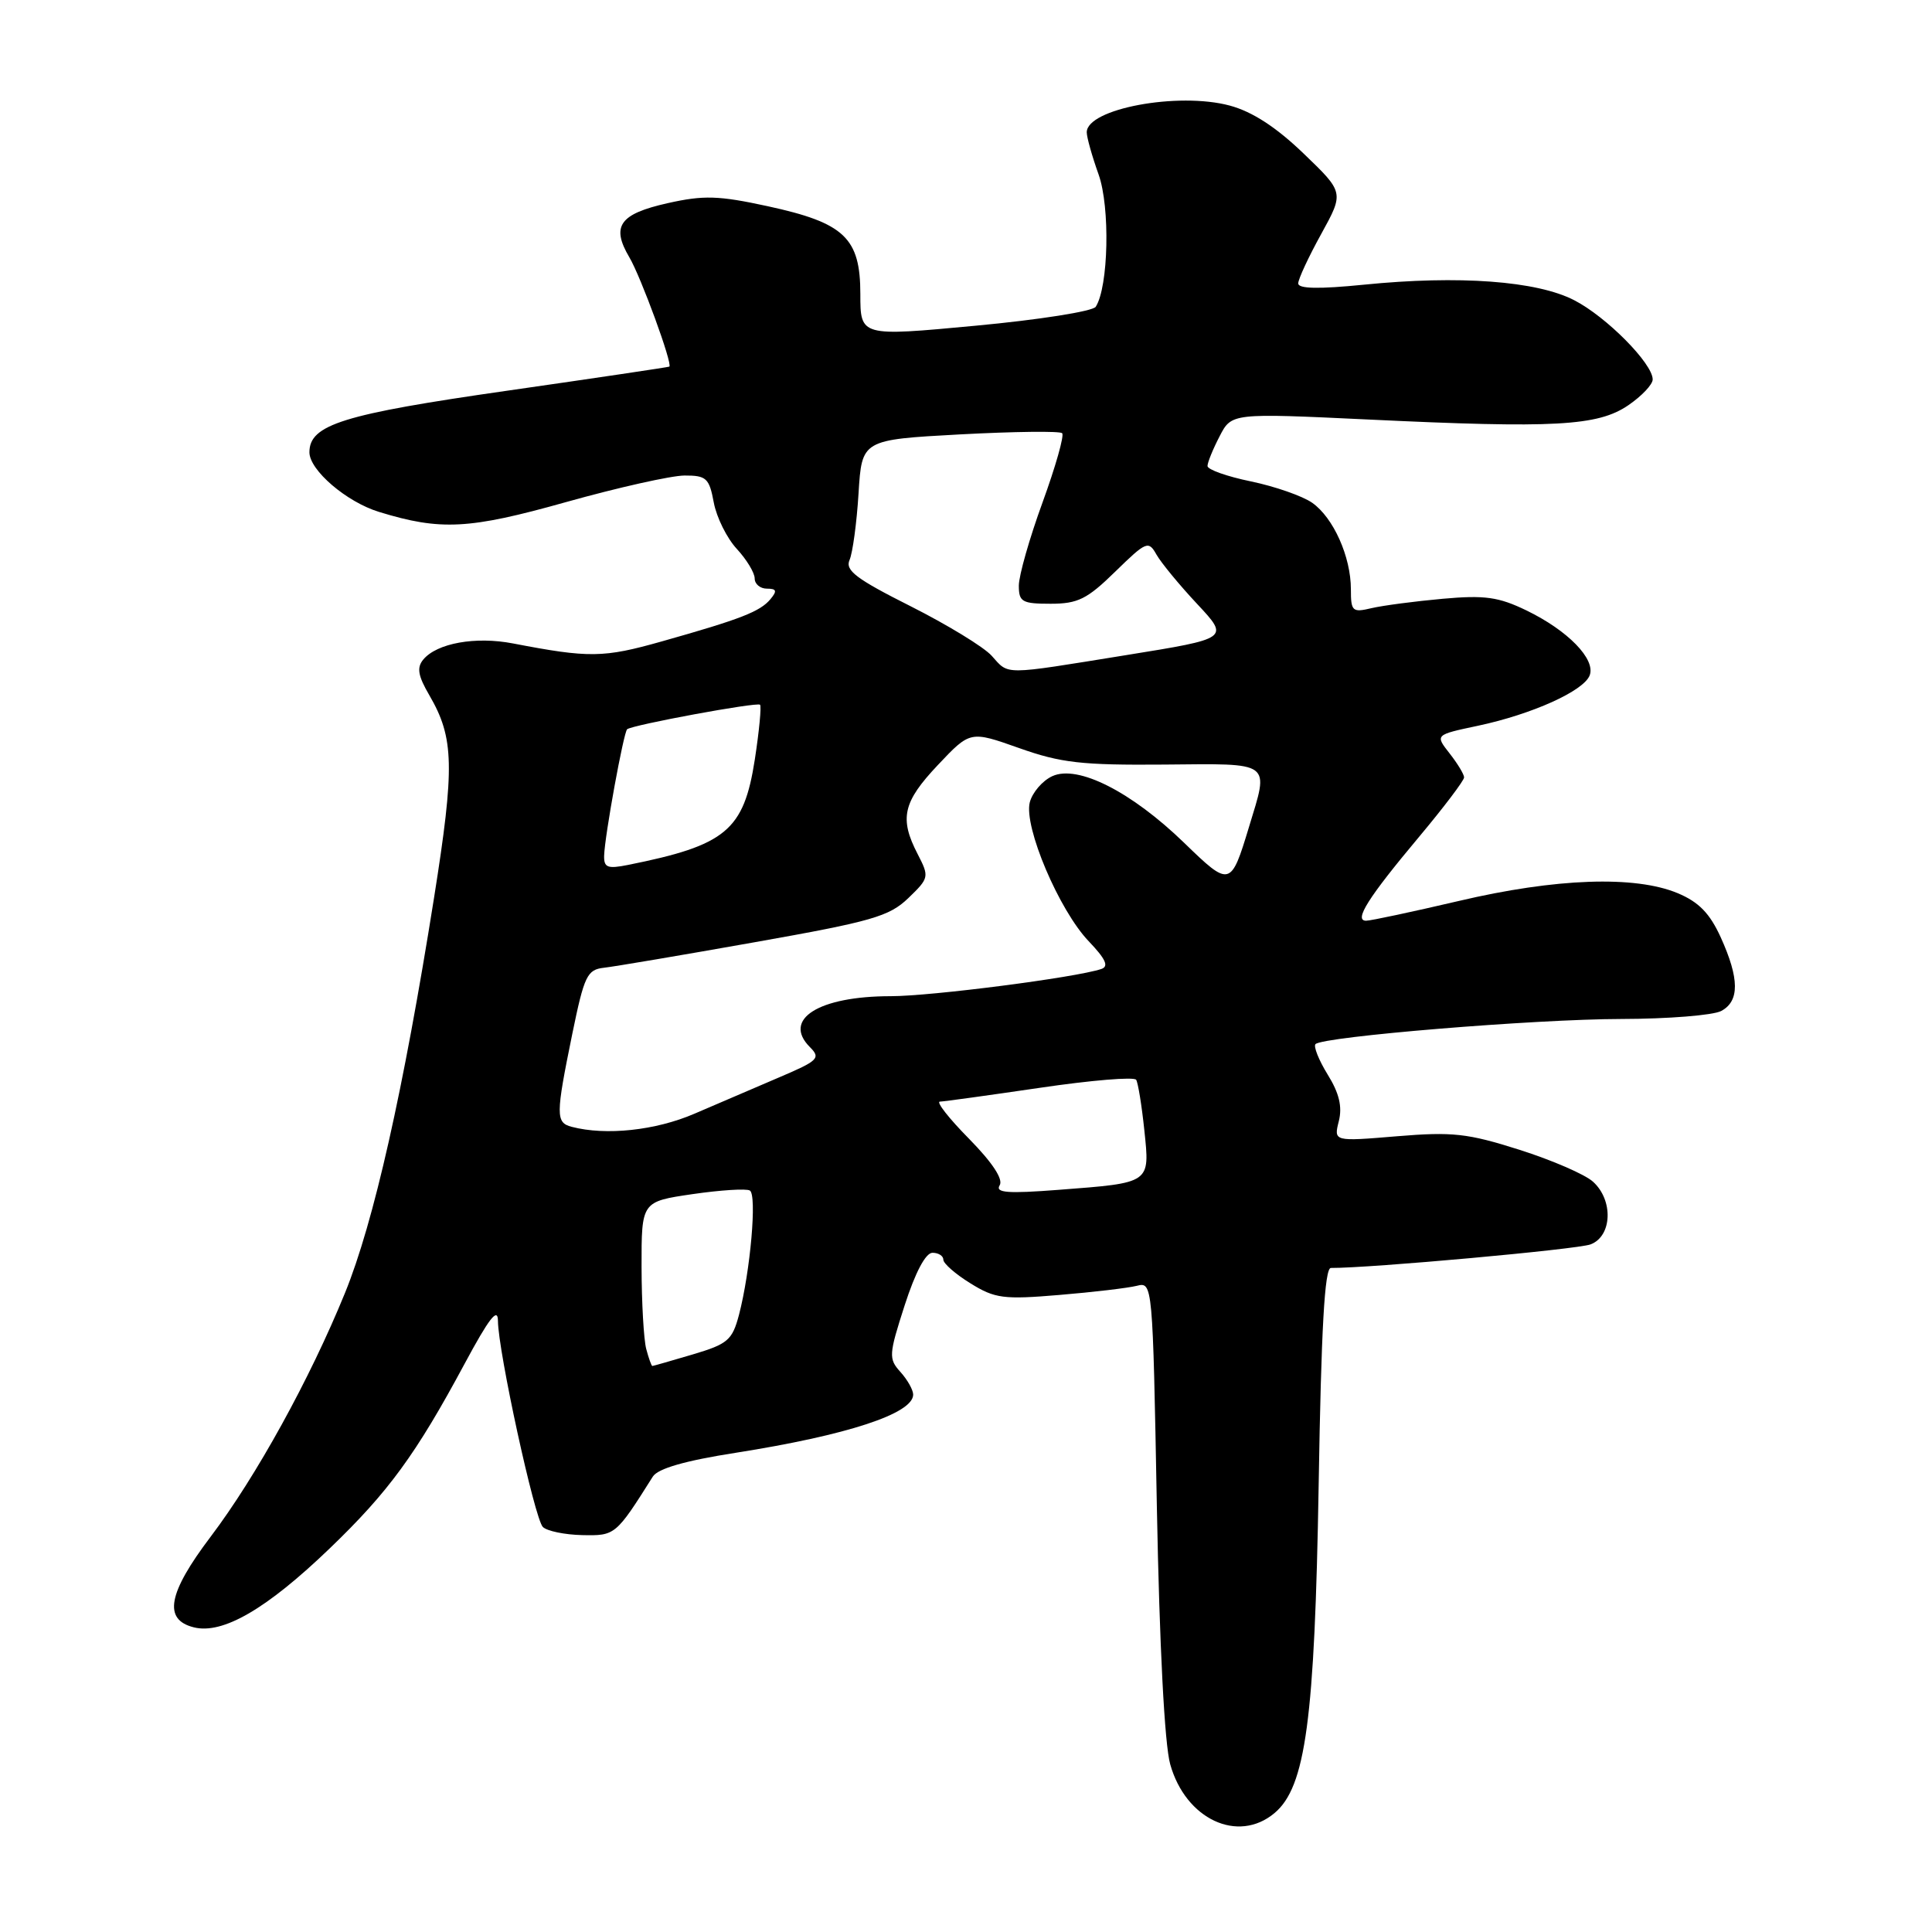 <?xml version="1.0" encoding="UTF-8" standalone="no"?>
<!DOCTYPE svg PUBLIC "-//W3C//DTD SVG 1.1//EN" "http://www.w3.org/Graphics/SVG/1.1/DTD/svg11.dtd" >
<svg xmlns="http://www.w3.org/2000/svg" xmlns:xlink="http://www.w3.org/1999/xlink" version="1.1" viewBox="0 0 256 256">
 <g >
 <path fill="currentColor"
d=" M 168.87 240.25 C 173.01 236.79 174.21 227.85 174.73 196.75 C 175.07 176.04 175.52 168.00 176.35 168.01 C 181.53 168.04 208.98 165.55 210.75 164.89 C 213.62 163.82 213.81 159.04 211.08 156.58 C 210.03 155.62 205.64 153.72 201.33 152.35 C 194.46 150.17 192.47 149.95 185.11 150.56 C 176.72 151.26 176.72 151.26 177.40 148.56 C 177.88 146.64 177.45 144.84 175.92 142.38 C 174.74 140.46 174.02 138.65 174.31 138.35 C 175.32 137.35 203.37 135.04 214.82 135.02 C 221.04 135.01 227.00 134.53 228.07 133.96 C 230.51 132.66 230.49 129.68 228.01 124.21 C 226.56 121.02 225.10 119.52 222.30 118.35 C 216.65 115.99 206.14 116.36 193.31 119.38 C 187.15 120.82 181.63 122.00 181.02 122.00 C 179.35 122.00 181.27 118.96 188.04 110.88 C 191.32 106.96 194.00 103.42 194.00 103.01 C 194.00 102.60 193.13 101.17 192.07 99.82 C 190.15 97.37 190.15 97.37 195.82 96.17 C 202.99 94.65 209.85 91.56 210.64 89.49 C 211.46 87.35 207.75 83.54 202.25 80.88 C 198.57 79.10 196.74 78.84 191.17 79.34 C 187.50 79.67 183.26 80.23 181.75 80.58 C 179.19 81.19 179.00 81.01 179.00 78.08 C 179.00 73.77 176.68 68.59 173.87 66.62 C 172.58 65.72 168.93 64.45 165.76 63.79 C 162.59 63.14 160.00 62.22 160.00 61.75 C 160.00 61.28 160.72 59.51 161.60 57.82 C 163.19 54.73 163.19 54.73 181.35 55.59 C 206.03 56.77 211.71 56.45 215.74 53.71 C 217.53 52.49 218.99 50.95 218.99 50.28 C 219.00 48.18 212.86 41.97 208.59 39.78 C 203.64 37.22 193.31 36.46 180.75 37.72 C 174.76 38.32 172.01 38.27 172.02 37.55 C 172.03 36.97 173.40 34.02 175.07 31.00 C 178.10 25.50 178.10 25.50 172.73 20.34 C 169.09 16.84 165.93 14.79 162.95 13.99 C 156.11 12.15 144.00 14.41 144.00 17.53 C 144.00 18.20 144.71 20.72 145.57 23.12 C 147.11 27.43 146.89 38.00 145.19 40.65 C 144.81 41.25 137.64 42.38 129.25 43.16 C 114.00 44.59 114.00 44.59 114.00 38.97 C 114.00 31.52 111.90 29.53 101.71 27.32 C 95.21 25.91 93.24 25.85 88.47 26.92 C 82.09 28.35 80.95 29.96 83.39 34.09 C 84.92 36.67 89.16 48.26 88.69 48.58 C 88.59 48.65 78.92 50.09 67.21 51.77 C 45.41 54.89 41.00 56.27 41.00 59.93 C 41.00 62.30 45.91 66.51 50.22 67.83 C 58.38 70.34 62.16 70.14 75.00 66.53 C 81.88 64.60 88.94 63.02 90.70 63.01 C 93.59 63.00 93.98 63.35 94.58 66.59 C 94.95 68.56 96.32 71.32 97.63 72.73 C 98.93 74.14 100.00 75.90 100.00 76.65 C 100.00 77.39 100.73 78.00 101.62 78.00 C 102.90 78.00 103.00 78.30 102.09 79.39 C 100.72 81.04 98.15 82.04 87.69 84.99 C 79.95 87.18 78.07 87.20 67.98 85.26 C 63.01 84.30 57.90 85.22 56.09 87.39 C 55.20 88.46 55.38 89.54 56.90 92.14 C 60.18 97.78 60.27 101.59 57.51 118.98 C 53.44 144.60 49.52 161.98 45.71 171.33 C 41.06 182.74 33.94 195.65 27.92 203.61 C 22.25 211.10 21.59 214.61 25.68 215.63 C 29.50 216.59 35.33 213.21 43.68 205.18 C 51.47 197.70 55.12 192.70 61.56 180.71 C 64.80 174.68 65.97 173.17 65.98 175.02 C 66.01 179.07 70.84 201.24 71.93 202.33 C 72.47 202.87 74.82 203.36 77.15 203.41 C 81.52 203.50 81.59 203.45 86.50 195.66 C 87.17 194.59 90.77 193.55 97.50 192.50 C 112.28 190.17 121.00 187.31 121.00 184.79 C 121.00 184.17 120.24 182.82 119.31 181.79 C 117.73 180.04 117.76 179.52 119.87 172.97 C 121.28 168.60 122.65 166.00 123.56 166.00 C 124.35 166.00 125.00 166.41 125.00 166.92 C 125.00 167.42 126.61 168.83 128.59 170.05 C 131.83 172.06 132.98 172.21 140.34 171.59 C 144.83 171.22 149.45 170.67 150.62 170.38 C 152.73 169.85 152.74 169.93 153.29 199.67 C 153.64 218.14 154.31 231.13 155.06 233.78 C 157.10 241.06 164.03 244.30 168.87 240.25 Z  M 85.63 178.75 C 85.30 177.51 85.02 172.61 85.01 167.86 C 85.00 159.22 85.00 159.22 91.75 158.23 C 95.46 157.69 98.89 157.47 99.36 157.75 C 100.32 158.32 99.43 168.44 97.92 174.22 C 97.03 177.58 96.44 178.09 91.79 179.47 C 88.95 180.31 86.55 181.00 86.44 181.00 C 86.32 181.00 85.96 179.99 85.63 178.75 Z  M 132.46 157.06 C 132.96 156.26 131.51 154.06 128.41 150.90 C 125.75 148.21 124.01 145.99 124.54 145.97 C 125.07 145.96 131.03 145.13 137.79 144.14 C 144.55 143.14 150.29 142.66 150.55 143.08 C 150.80 143.49 151.29 146.50 151.63 149.76 C 152.37 156.84 152.55 156.72 140.26 157.66 C 133.51 158.18 131.85 158.05 132.46 157.06 Z  M 75.75 149.31 C 73.62 148.75 73.63 147.77 75.83 137.00 C 77.42 129.26 77.80 128.48 80.04 128.23 C 81.39 128.08 90.38 126.56 100.00 124.85 C 115.52 122.10 117.82 121.44 120.35 119.01 C 123.12 116.34 123.15 116.19 121.60 113.18 C 119.14 108.44 119.64 106.27 124.28 101.36 C 128.56 96.83 128.56 96.83 135.03 99.12 C 140.57 101.09 143.33 101.40 154.25 101.31 C 168.70 101.18 168.17 100.79 165.50 109.57 C 163.09 117.53 162.97 117.56 156.92 111.69 C 149.90 104.89 142.82 101.31 139.45 102.84 C 138.13 103.44 136.79 105.01 136.45 106.32 C 135.64 109.55 140.33 120.61 144.26 124.72 C 146.53 127.10 146.96 128.06 145.92 128.40 C 142.50 129.54 123.39 132.00 118.03 132.00 C 108.47 132.00 103.63 135.06 107.32 138.75 C 108.78 140.21 108.43 140.55 103.21 142.77 C 100.07 144.11 95.03 146.27 92.00 147.58 C 86.87 149.79 80.29 150.50 75.75 149.31 Z  M 80.05 113.38 C 80.13 110.73 82.63 97.03 83.10 96.63 C 83.81 96.05 100.33 93.00 100.71 93.38 C 100.91 93.58 100.60 96.84 100.02 100.62 C 98.56 110.05 96.20 112.01 83.20 114.61 C 80.50 115.15 80.01 114.96 80.05 113.38 Z  M 131.40 86.89 C 130.36 85.73 125.52 82.78 120.66 80.33 C 113.46 76.71 111.96 75.58 112.57 74.20 C 112.98 73.26 113.52 69.30 113.76 65.39 C 114.20 58.27 114.20 58.27 127.20 57.56 C 134.34 57.18 140.44 57.10 140.74 57.40 C 141.04 57.71 139.87 61.83 138.14 66.58 C 136.41 71.32 135.00 76.28 135.00 77.60 C 135.00 79.75 135.43 80.00 139.21 80.00 C 142.82 80.00 144.05 79.39 147.77 75.75 C 151.90 71.72 152.18 71.60 153.24 73.49 C 153.86 74.58 156.29 77.53 158.64 80.04 C 162.90 84.60 162.90 84.60 149.20 86.81 C 132.66 89.48 133.74 89.48 131.40 86.89 Z "/>
</g>
</svg>